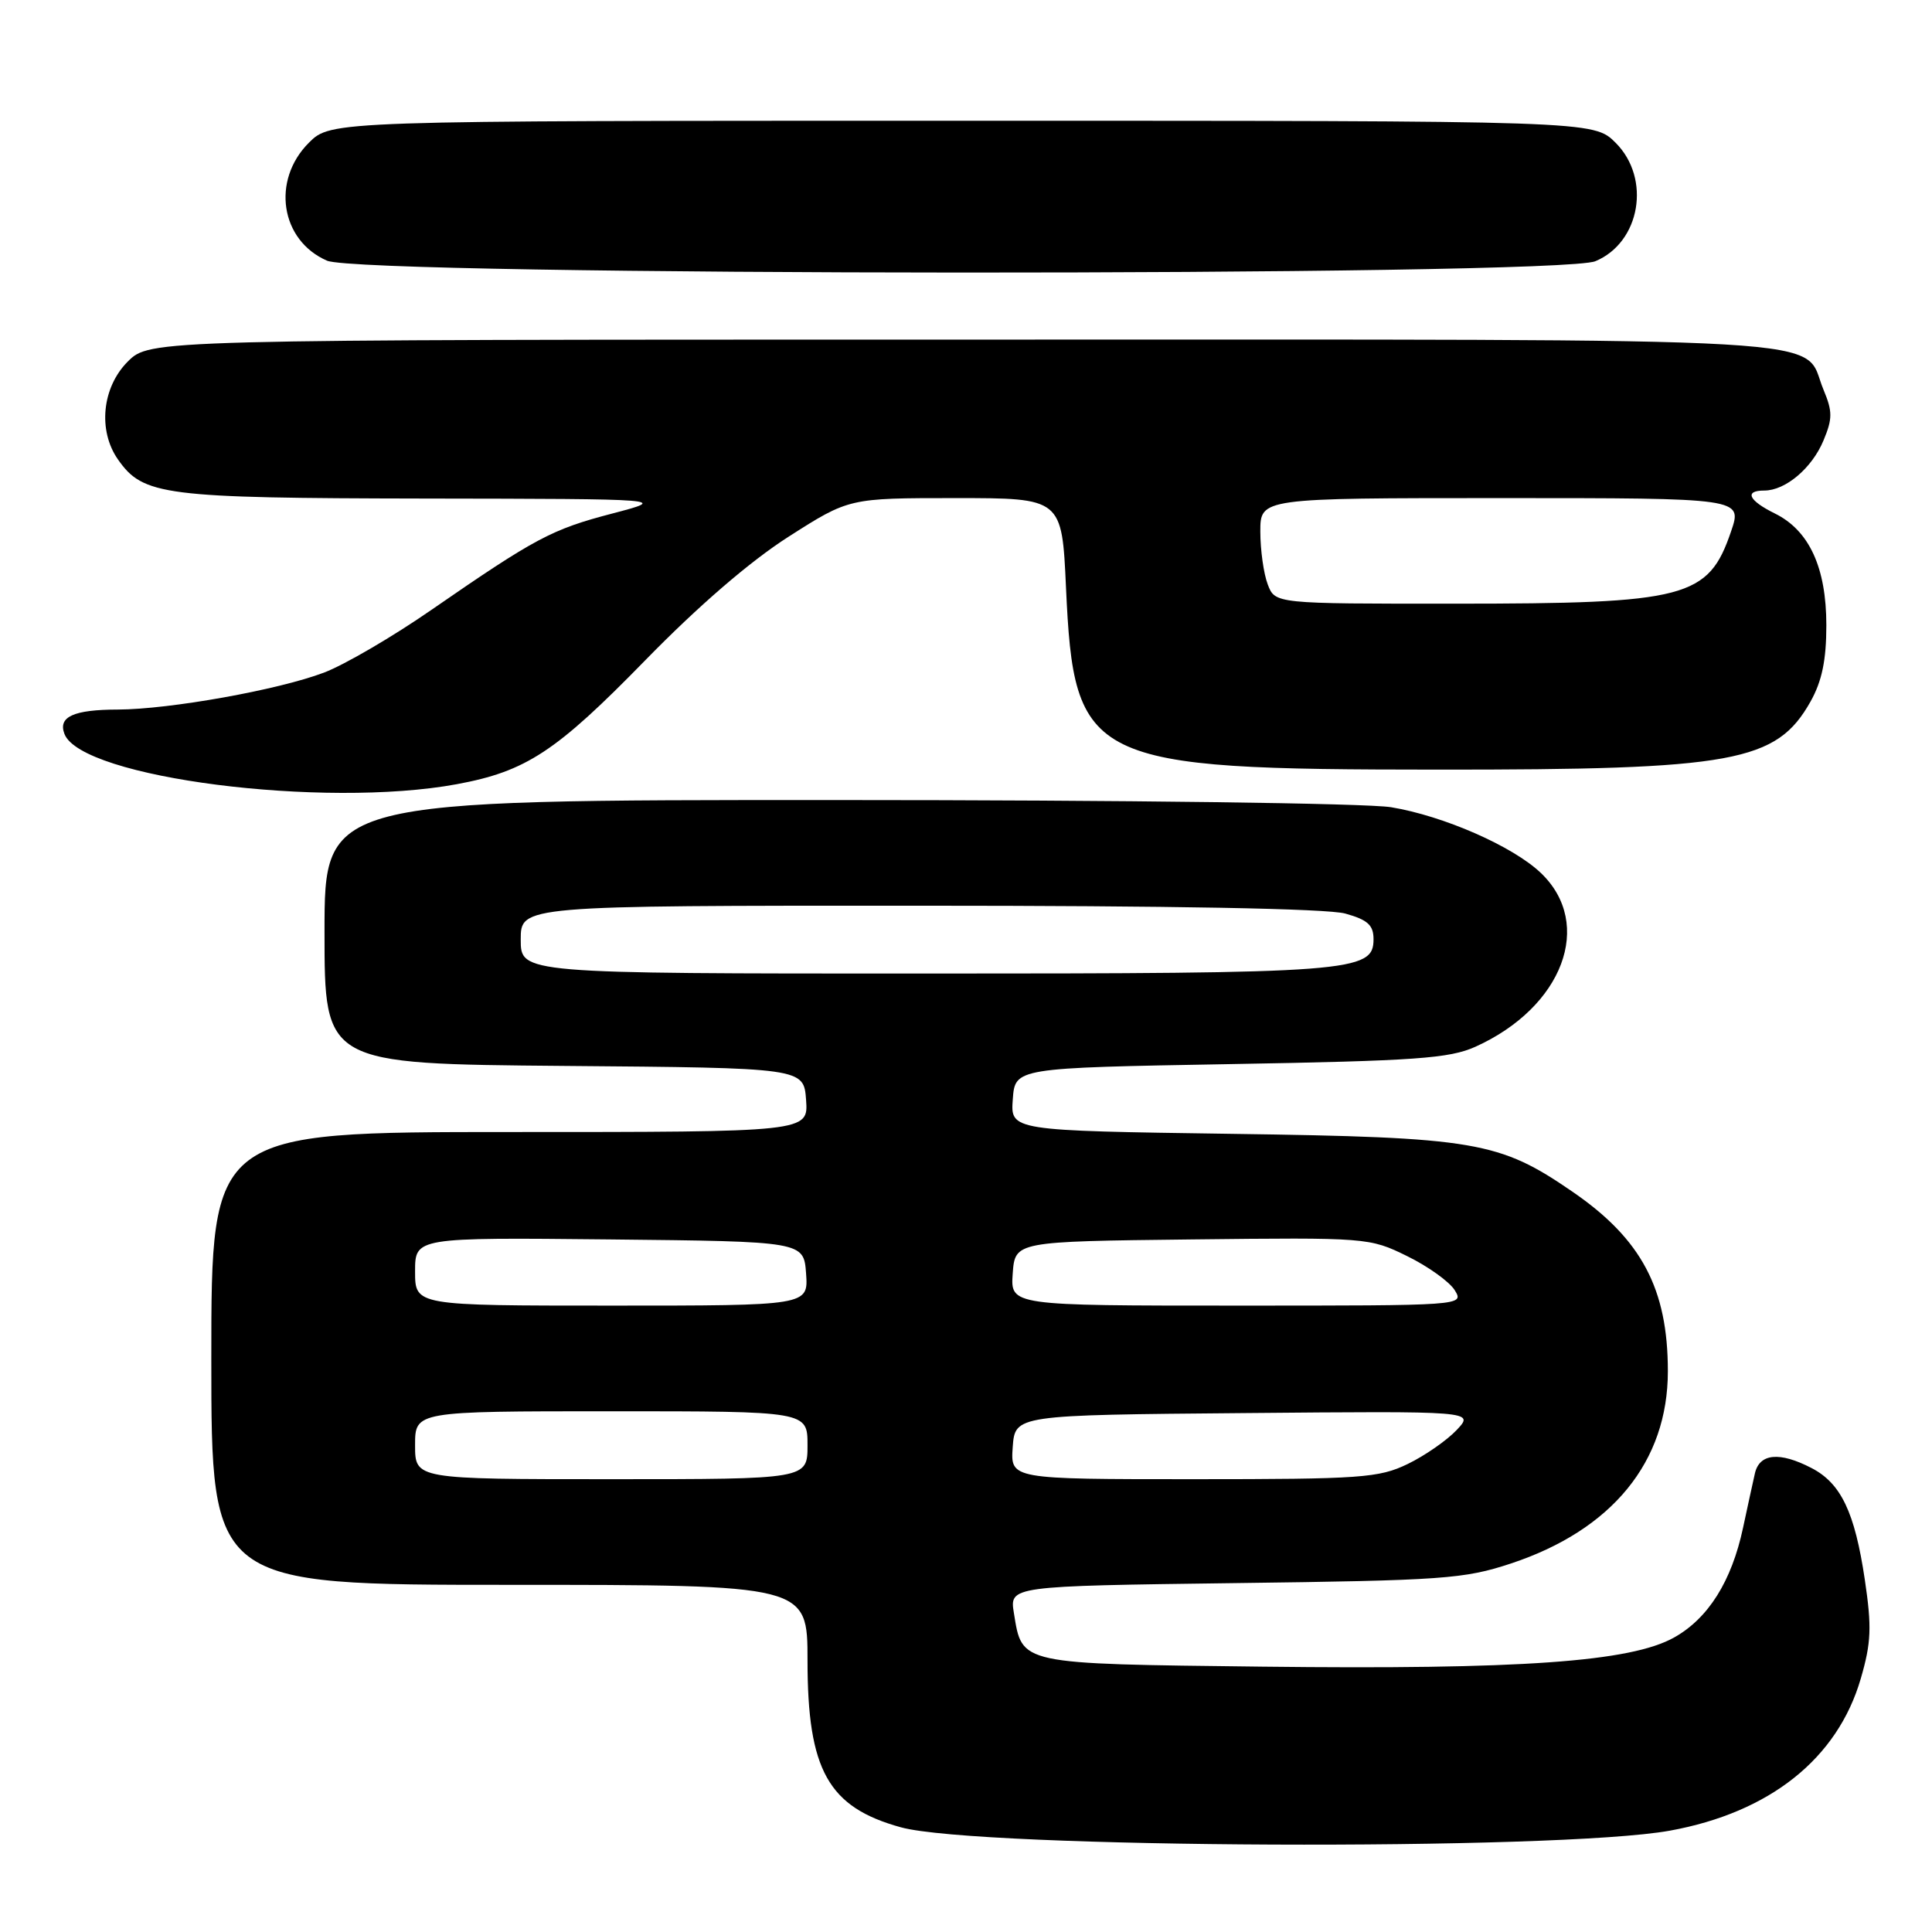 <?xml version="1.0" encoding="UTF-8" standalone="no"?>
<!DOCTYPE svg PUBLIC "-//W3C//DTD SVG 1.1//EN" "http://www.w3.org/Graphics/SVG/1.1/DTD/svg11.dtd" >
<svg xmlns="http://www.w3.org/2000/svg" xmlns:xlink="http://www.w3.org/1999/xlink" version="1.1" viewBox="0 0 256 256">
 <g >
 <path fill="currentColor"
d=" M 221.28 242.57 C 234.52 240.16 243.48 233.02 246.56 222.43 C 247.95 217.66 248.03 215.59 247.10 209.33 C 245.77 200.37 243.94 196.54 240.03 194.52 C 235.79 192.32 233.13 192.58 232.53 195.25 C 232.25 196.49 231.54 199.73 230.96 202.45 C 229.45 209.51 226.37 214.43 221.84 216.97 C 216.08 220.21 201.48 221.24 167.28 220.84 C 134.86 220.46 135.46 220.58 134.35 213.76 C 133.76 210.16 133.76 210.16 163.63 209.77 C 191.22 209.42 194.01 209.22 200.21 207.17 C 213.63 202.72 221.00 193.69 221.00 181.69 C 221.00 170.78 217.51 164.20 208.41 157.94 C 198.64 151.22 195.58 150.70 163.20 150.24 C 133.89 149.82 133.89 149.82 134.20 145.66 C 134.50 141.50 134.50 141.50 163.00 141.00 C 187.61 140.57 192.05 140.25 195.50 138.70 C 207.09 133.47 211.25 122.44 204.18 115.68 C 200.48 112.14 191.29 108.11 184.32 106.96 C 181.04 106.43 148.94 106.01 110.75 106.01 C 43.00 106.00 43.00 106.00 43.00 123.49 C 43.00 140.97 43.00 140.97 74.75 141.24 C 106.50 141.50 106.50 141.50 106.81 145.75 C 107.11 150.00 107.11 150.00 67.56 150.00 C 28.00 150.00 28.00 150.00 28.00 180.00 C 28.00 210.00 28.00 210.00 67.50 210.00 C 107.00 210.00 107.00 210.00 107.00 220.03 C 107.00 234.58 109.75 239.48 119.38 242.13 C 129.62 244.94 206.40 245.27 221.28 242.57 Z  M 60.53 103.91 C 69.72 102.21 73.67 99.61 85.50 87.49 C 92.52 80.30 99.39 74.37 104.50 71.11 C 112.50 66.00 112.50 66.00 126.60 66.00 C 140.71 66.00 140.71 66.00 141.25 77.85 C 142.32 101.12 144.03 101.96 190.57 101.98 C 229.80 102.00 235.39 100.98 239.91 92.95 C 241.42 90.25 242.00 87.47 242.00 82.85 C 242.00 75.21 239.73 70.28 235.18 68.04 C 231.69 66.32 231.08 65.00 233.78 65.00 C 236.58 65.00 240.09 62.04 241.62 58.37 C 242.83 55.47 242.83 54.53 241.62 51.63 C 238.63 44.49 247.48 45.00 127.70 45.00 C 19.85 45.00 19.85 45.00 16.92 47.92 C 13.52 51.33 12.95 57.05 15.63 60.88 C 18.98 65.66 21.61 66.00 56.22 66.06 C 88.50 66.11 88.50 66.11 81.15 68.04 C 73.10 70.14 70.96 71.28 57.18 80.80 C 52.06 84.35 45.65 88.09 42.94 89.12 C 36.88 91.42 22.51 93.99 15.62 94.02 C 9.74 94.03 7.67 94.98 8.54 97.25 C 10.77 103.07 42.87 107.17 60.53 103.91 Z  M 211.40 34.61 C 217.36 32.12 218.81 23.65 214.08 18.92 C 211.15 16.00 211.15 16.00 127.50 16.00 C 43.85 16.00 43.85 16.00 40.92 18.92 C 35.94 23.91 37.16 31.86 43.33 34.54 C 48.06 36.60 206.48 36.66 211.40 34.61 Z  M 55.00 191.50 C 55.00 187.00 55.00 187.00 81.00 187.00 C 107.00 187.00 107.00 187.00 107.00 191.50 C 107.00 196.00 107.00 196.00 81.00 196.00 C 55.00 196.00 55.00 196.00 55.00 191.50 Z  M 134.19 191.75 C 134.50 187.50 134.50 187.50 164.94 187.24 C 195.38 186.97 195.38 186.97 193.02 189.48 C 191.73 190.85 188.80 192.89 186.52 193.99 C 182.71 195.83 180.36 196.00 158.13 196.00 C 133.89 196.00 133.89 196.00 134.19 191.75 Z  M 55.00 168.48 C 55.00 163.97 55.00 163.97 80.75 164.23 C 106.50 164.50 106.50 164.50 106.81 168.75 C 107.11 173.00 107.11 173.00 81.06 173.00 C 55.00 173.00 55.00 173.00 55.00 168.48 Z  M 134.19 168.75 C 134.50 164.50 134.50 164.50 157.95 164.23 C 181.15 163.97 181.46 163.99 186.45 166.44 C 189.23 167.80 192.07 169.84 192.76 170.96 C 194.01 173.00 193.96 173.00 163.95 173.00 C 133.89 173.00 133.89 173.00 134.19 168.75 Z  M 69.00 124.50 C 69.00 120.00 69.00 120.00 121.75 120.01 C 155.23 120.01 175.87 120.39 178.25 121.05 C 181.23 121.88 182.00 122.58 182.00 124.45 C 182.00 128.79 179.23 129.00 122.35 129.00 C 69.00 129.00 69.00 129.00 69.00 124.50 Z  M 167.98 77.43 C 167.44 76.02 167.00 72.87 167.00 70.43 C 167.00 66.00 167.00 66.00 198.94 66.00 C 230.88 66.00 230.88 66.00 229.38 70.40 C 226.37 79.24 223.52 79.99 192.73 79.99 C 168.95 80.00 168.95 80.00 167.98 77.43 Z "/>
</g>
</svg>